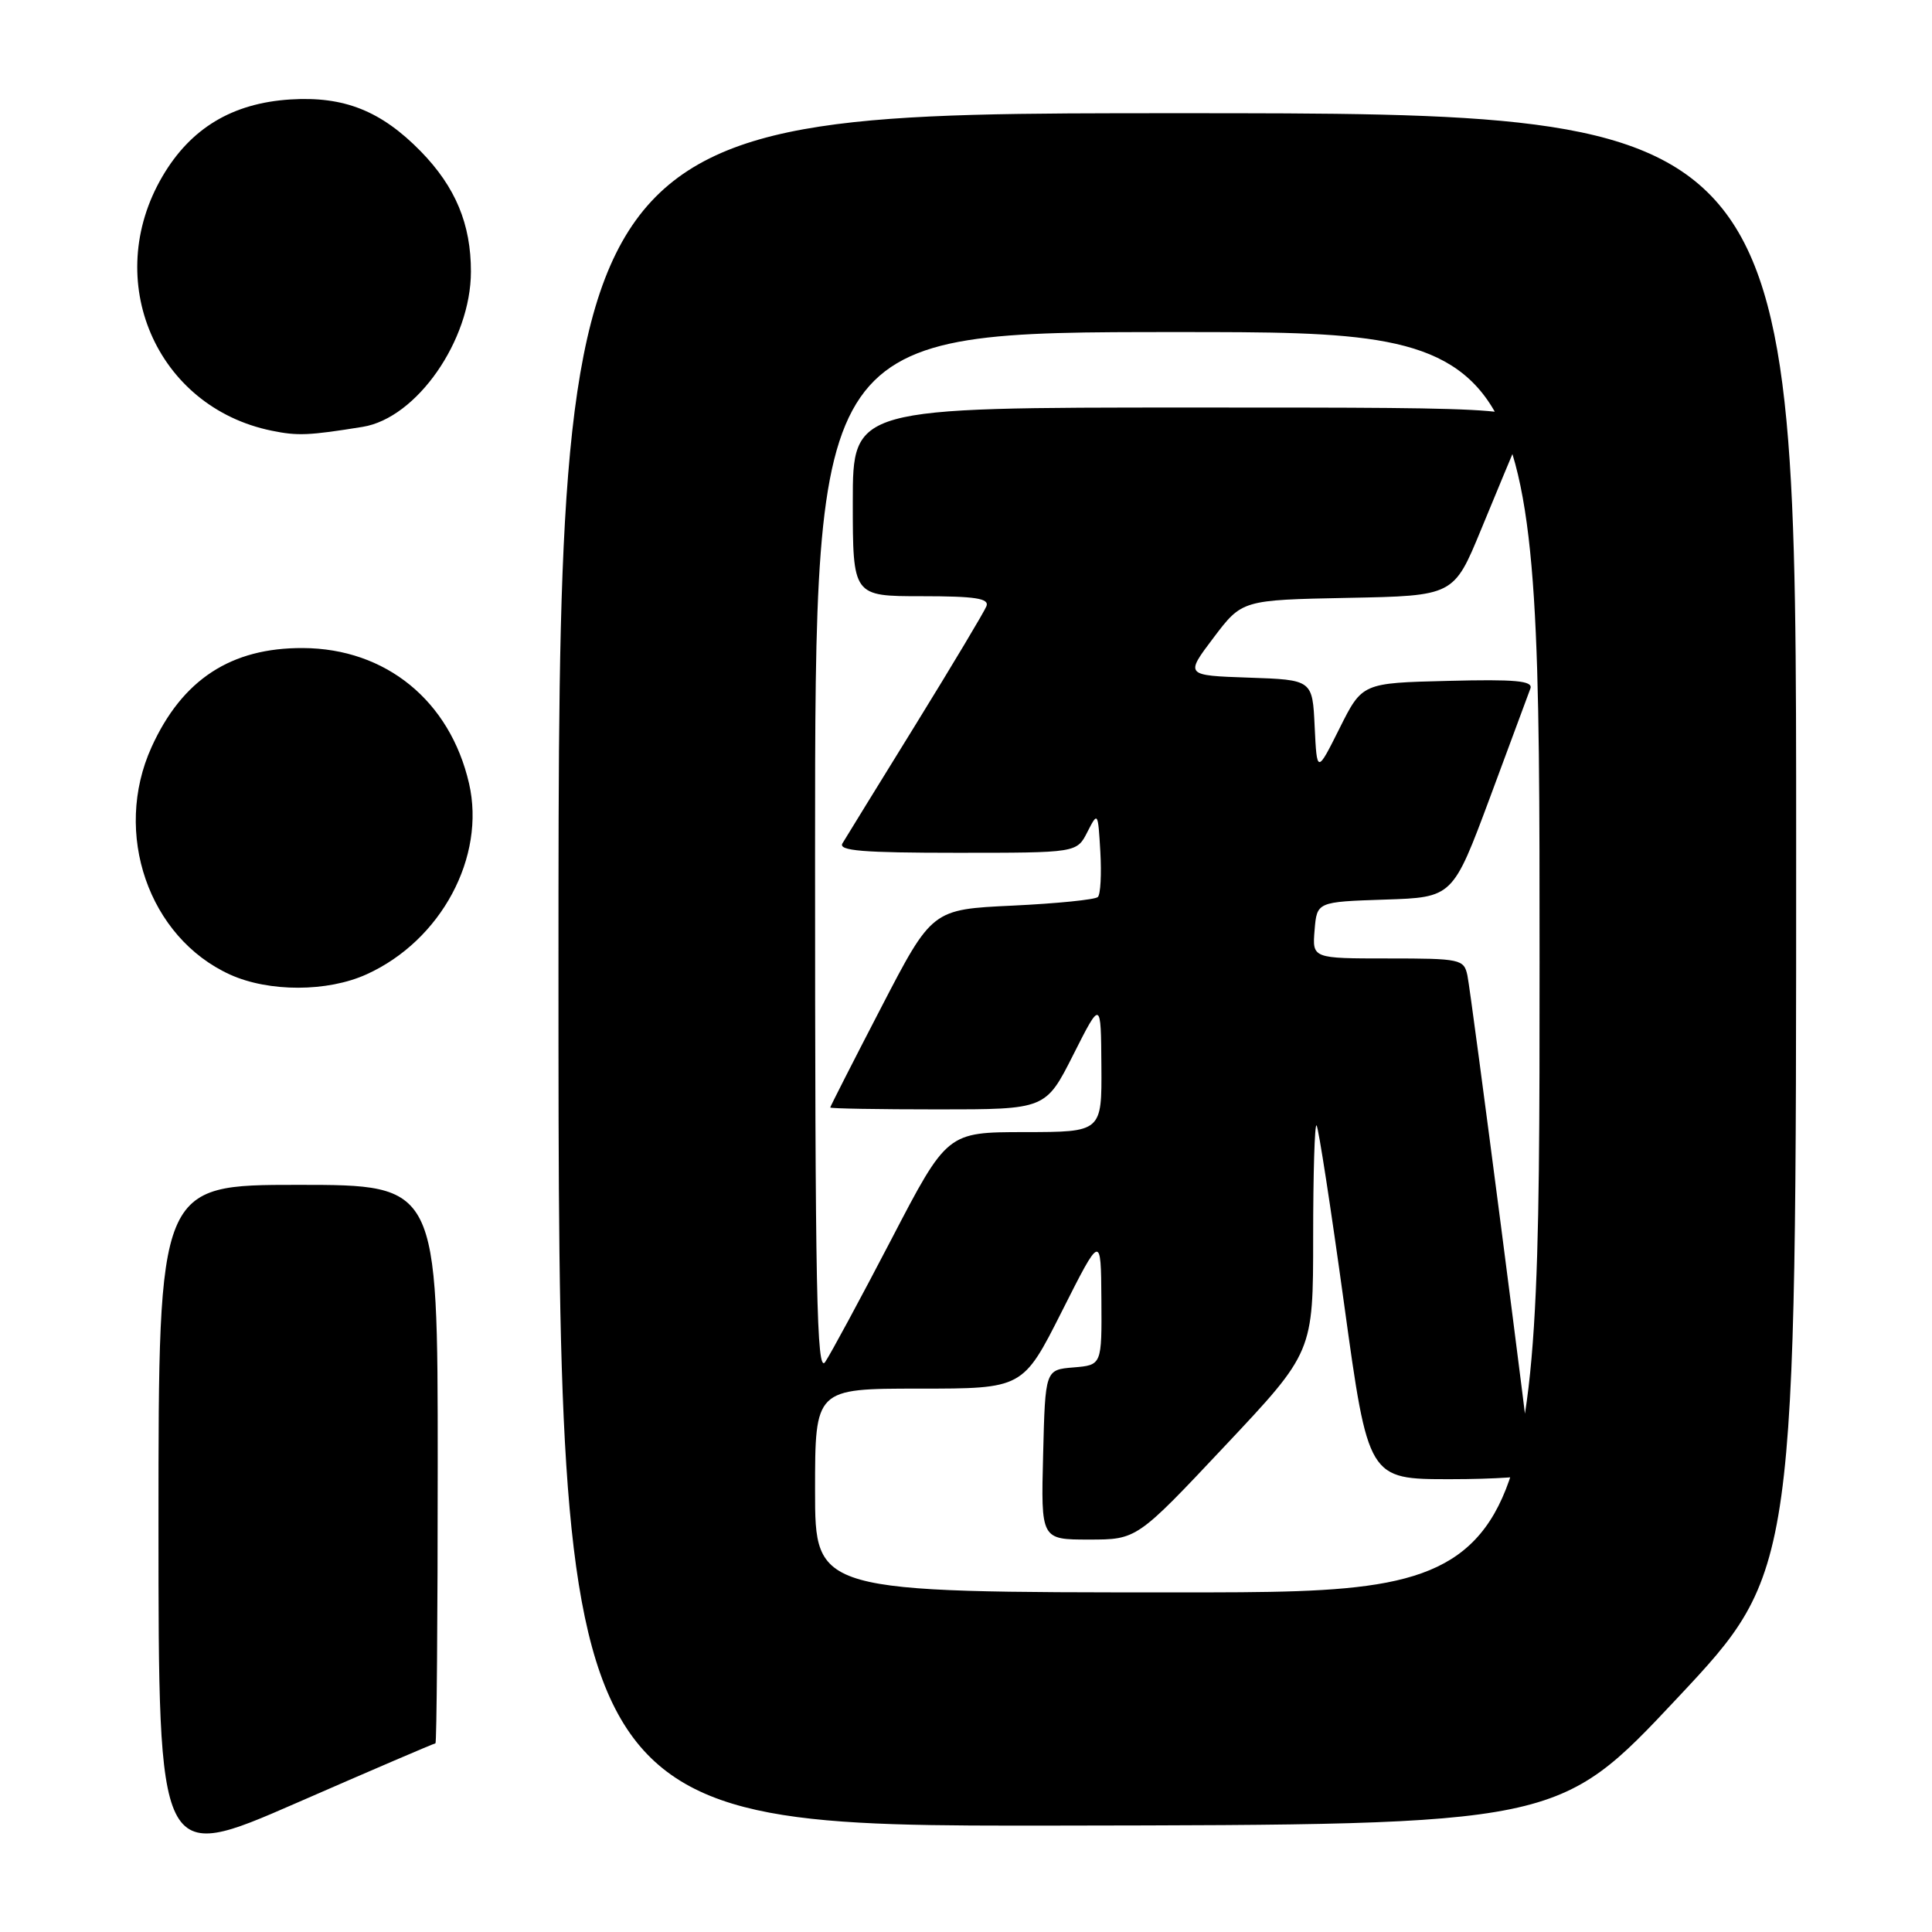 <?xml version="1.0" encoding="UTF-8" standalone="no"?>
<!DOCTYPE svg PUBLIC "-//W3C//DTD SVG 1.1//EN" "http://www.w3.org/Graphics/SVG/1.1/DTD/svg11.dtd" >
<svg xmlns="http://www.w3.org/2000/svg" xmlns:xlink="http://www.w3.org/1999/xlink" version="1.1" viewBox="0 0 256 256">
 <g >
 <path fill="currentColor"
d=" M 57.70 231.00 C 57.86 231.00 58.00 214.35 58.00 194.00 C 58.00 157.00 58.00 157.00 39.50 157.00 C 21.00 157.00 21.00 157.00 21.00 201.94 C 21.00 246.88 21.00 246.88 39.20 238.94 C 49.20 234.57 57.53 231.00 57.70 231.00 Z  M 222.25 225.01 C 238.00 208.22 238.00 208.22 238.00 111.61 C 238.00 15.00 238.00 15.00 156.00 15.00 C 74.00 15.00 74.00 15.00 74.00 128.50 C 74.00 242.00 74.00 242.00 140.25 241.90 C 206.50 241.80 206.50 241.80 222.25 225.01 Z  M 48.58 129.10 C 58.46 124.62 64.39 113.55 62.15 103.81 C 59.62 92.85 51.12 85.92 40.14 85.87 C 30.60 85.82 24.14 90.05 20.08 99.00 C 14.91 110.40 19.69 124.23 30.49 129.14 C 35.64 131.47 43.39 131.46 48.58 129.10 Z  M 48.06 56.56 C 55.21 55.40 62.39 45.11 62.40 36.00 C 62.41 29.69 60.35 24.77 55.76 20.06 C 50.49 14.68 45.59 12.73 38.45 13.18 C 30.78 13.67 25.26 16.99 21.52 23.38 C 13.46 37.13 20.68 53.94 36.00 57.07 C 39.44 57.78 40.94 57.71 48.06 56.56 Z  M 108.00 197.50 C 108.00 184.00 108.00 184.00 121.77 184.00 C 135.54 184.00 135.54 184.00 140.71 173.75 C 145.88 163.50 145.88 163.50 145.94 172.19 C 146.00 180.88 146.00 180.88 142.25 181.19 C 138.50 181.50 138.50 181.50 138.22 192.75 C 137.93 204.00 137.93 204.00 144.29 204.00 C 150.64 204.00 150.64 204.00 162.32 191.58 C 174.00 179.17 174.00 179.17 174.00 163.92 C 174.00 155.53 174.20 148.87 174.45 149.12 C 174.70 149.36 176.34 160.01 178.10 172.78 C 181.30 196.00 181.30 196.00 192.15 196.00 C 198.12 196.00 203.00 195.66 203.00 195.25 C 203.00 193.81 194.92 131.48 194.44 129.25 C 193.98 127.10 193.52 127.00 183.92 127.00 C 173.88 127.00 173.88 127.00 174.19 123.25 C 174.50 119.50 174.50 119.50 183.50 119.20 C 192.50 118.91 192.50 118.91 197.42 105.70 C 200.12 98.44 202.54 91.92 202.79 91.22 C 203.14 90.21 200.79 89.99 191.87 90.22 C 180.50 90.50 180.50 90.50 177.50 96.50 C 174.50 102.50 174.50 102.50 174.20 96.29 C 173.91 90.08 173.91 90.08 165.46 89.79 C 157.02 89.50 157.02 89.50 160.80 84.50 C 164.58 79.50 164.58 79.50 178.61 79.22 C 192.63 78.95 192.63 78.95 196.23 70.22 C 198.20 65.43 200.54 59.81 201.43 57.75 C 203.03 54.00 203.03 54.00 158.01 54.00 C 113.00 54.00 113.00 54.00 113.00 66.50 C 113.00 79.00 113.00 79.00 122.11 79.00 C 129.23 79.00 131.10 79.29 130.71 80.32 C 130.43 81.04 126.19 88.13 121.29 96.07 C 116.39 104.00 112.04 111.06 111.63 111.75 C 111.04 112.73 114.33 113.00 126.78 113.00 C 142.68 113.00 142.68 113.00 144.08 110.25 C 145.47 107.53 145.49 107.56 145.80 112.86 C 145.97 115.81 145.83 118.51 145.47 118.86 C 145.12 119.21 140.04 119.72 134.17 120.00 C 123.50 120.50 123.50 120.50 116.76 133.50 C 113.05 140.65 110.02 146.61 110.01 146.75 C 110.00 146.89 116.43 147.00 124.28 147.00 C 138.56 147.00 138.56 147.00 142.22 139.75 C 145.88 132.50 145.88 132.50 145.94 141.25 C 146.00 150.00 146.00 150.00 135.75 150.01 C 125.50 150.02 125.50 150.02 118.09 164.26 C 114.01 172.09 110.07 179.39 109.34 180.47 C 108.21 182.13 108.00 171.36 108.00 113.22 C 108.00 44.00 108.00 44.00 156.00 44.00 C 204.00 44.00 204.00 44.00 204.00 127.50 C 204.00 211.00 204.00 211.00 156.00 211.00 C 108.00 211.00 108.00 211.00 108.00 197.50 Z "/>
</g>
</svg>